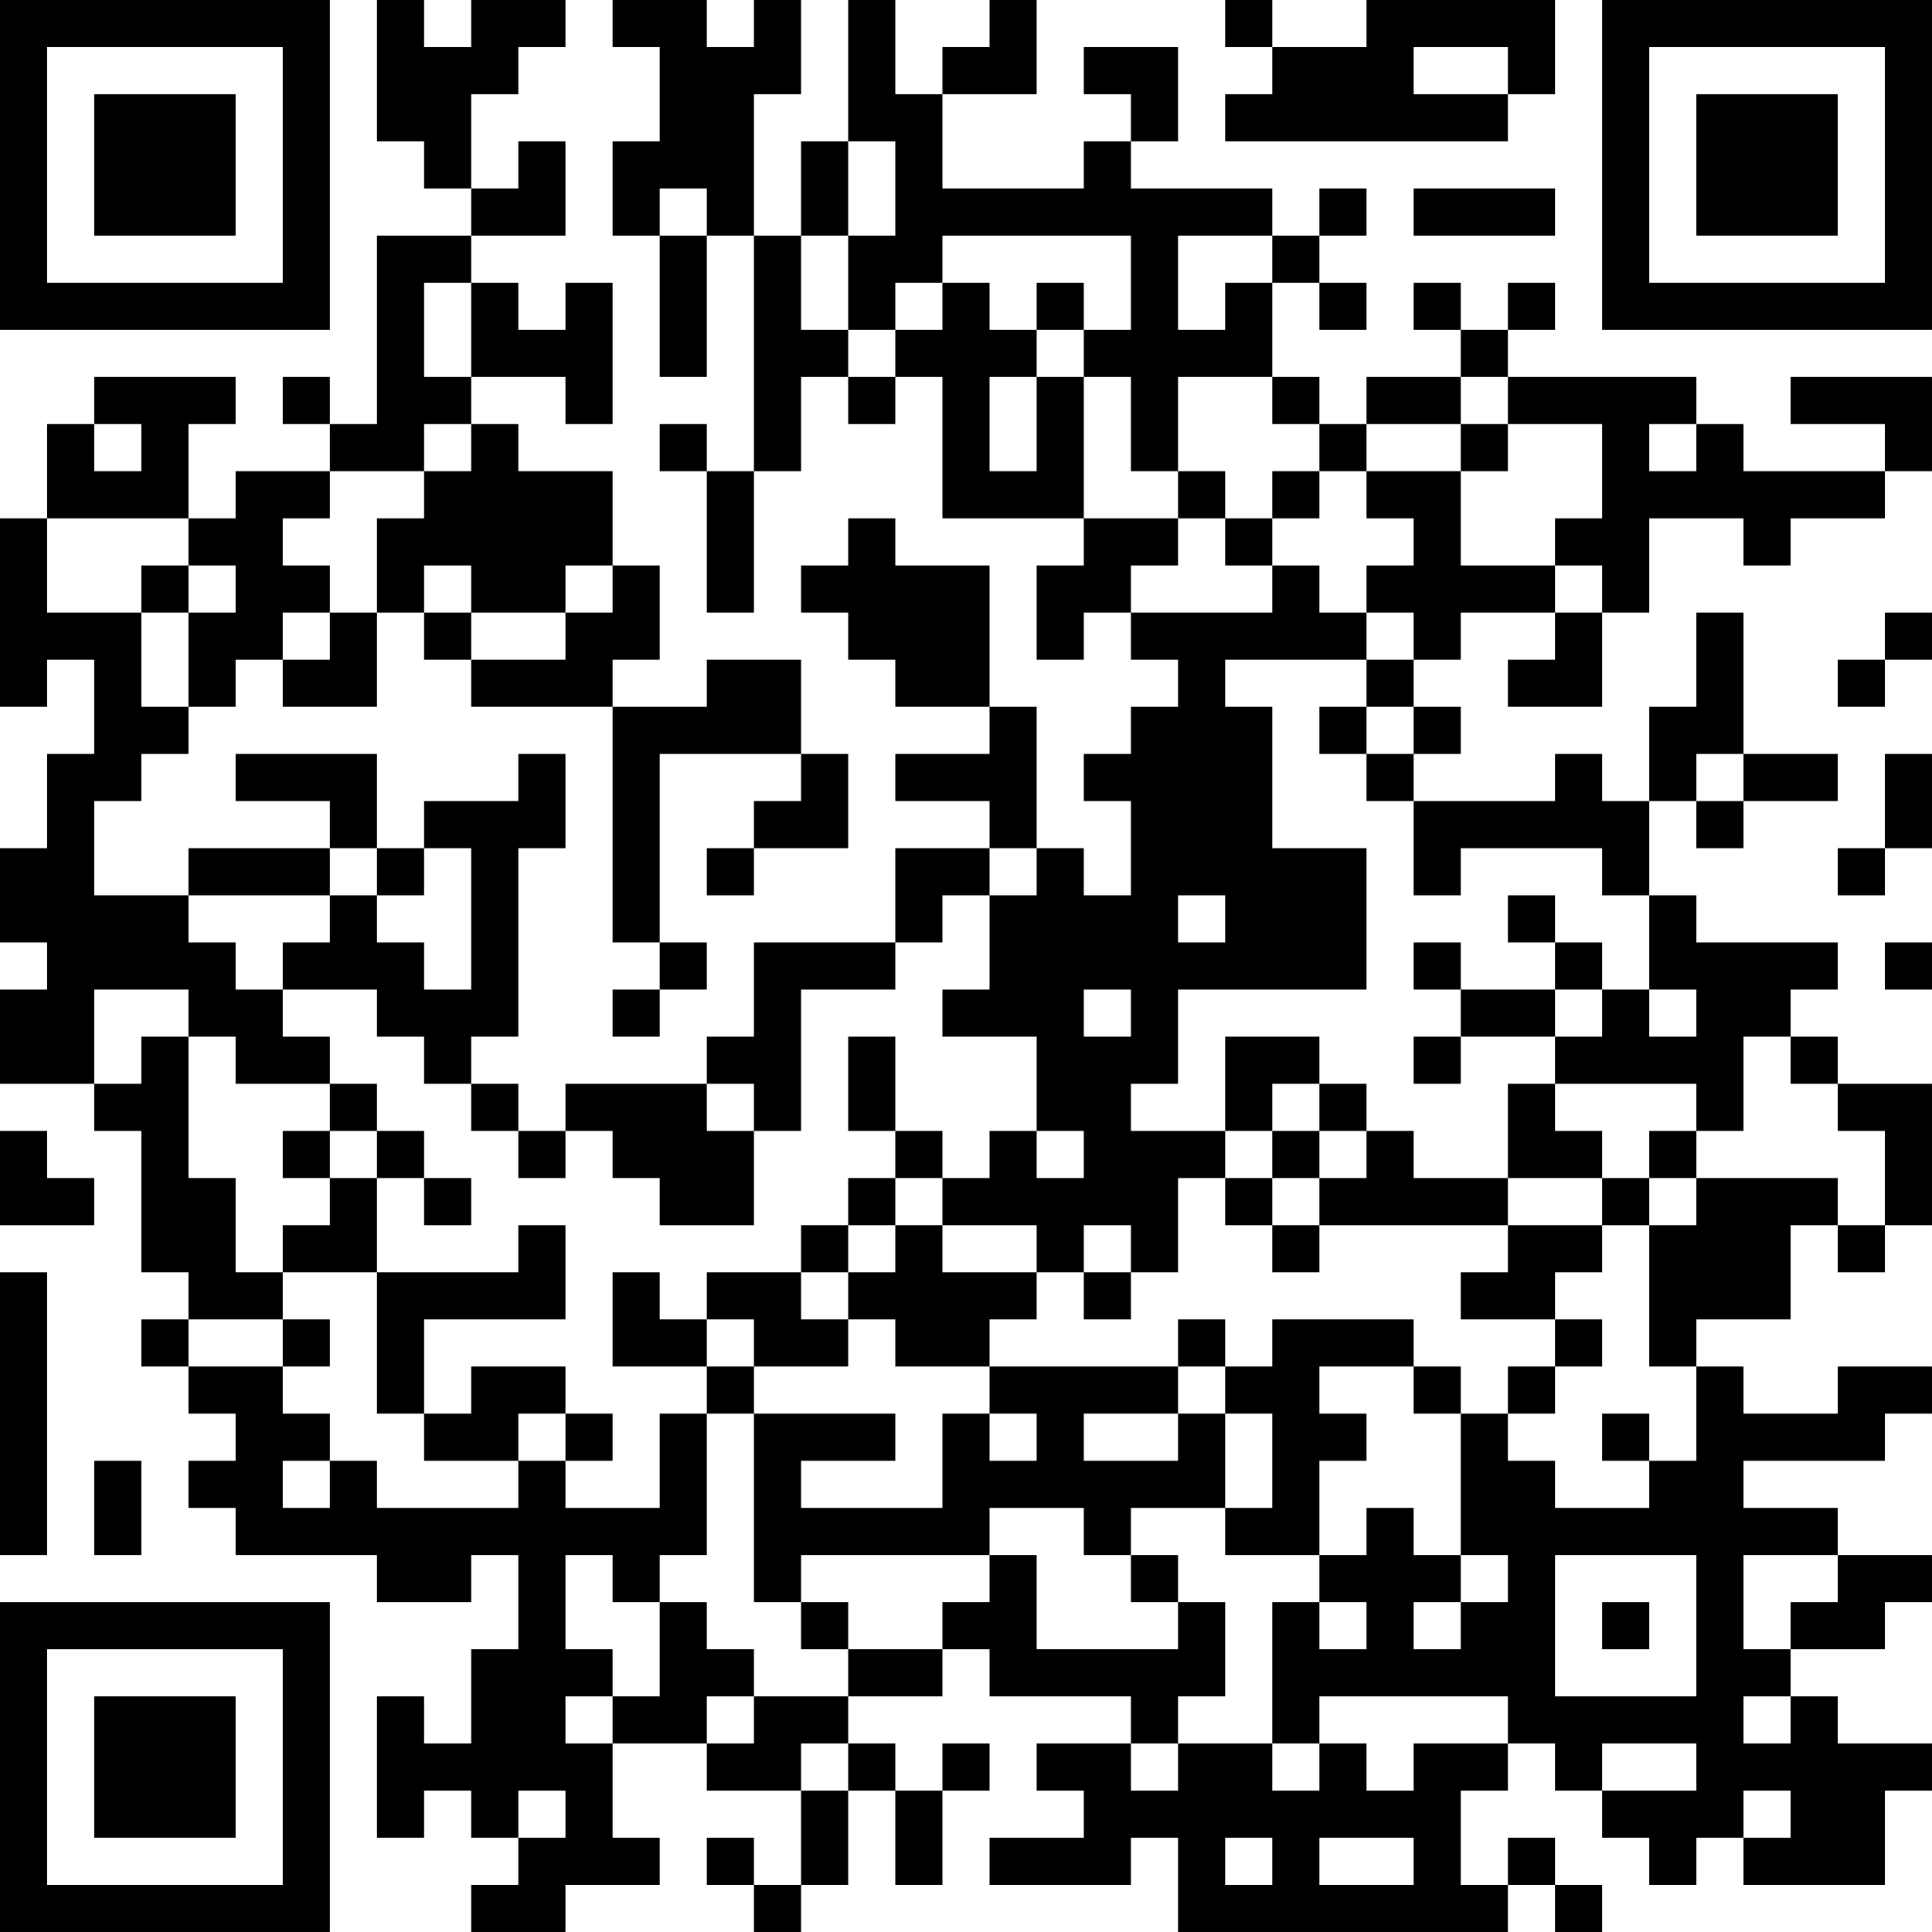 <?xml version="1.0" encoding="UTF-8"?>
<svg xmlns="http://www.w3.org/2000/svg" version="1.1" width="200" height="200" viewBox="0 0 200 200"><rect x="0" y="0" width="200" height="200" fill="#ffffff"/><g transform="scale(4.878)"><g transform="translate(0,0)"><path fill-rule="evenodd" d="M8 0L8 3L9 3L9 4L10 4L10 5L8 5L8 9L7 9L7 8L6 8L6 9L7 9L7 10L5 10L5 11L4 11L4 9L5 9L5 8L2 8L2 9L1 9L1 11L0 11L0 15L1 15L1 14L2 14L2 16L1 16L1 18L0 18L0 20L1 20L1 21L0 21L0 23L2 23L2 24L3 24L3 27L4 27L4 28L3 28L3 29L4 29L4 30L5 30L5 31L4 31L4 32L5 32L5 33L8 33L8 34L10 34L10 33L11 33L11 35L10 35L10 37L9 37L9 36L8 36L8 39L9 39L9 38L10 38L10 39L11 39L11 40L10 40L10 41L12 41L12 40L14 40L14 39L13 39L13 37L15 37L15 38L17 38L17 40L16 40L16 39L15 39L15 40L16 40L16 41L17 41L17 40L18 40L18 38L19 38L19 40L20 40L20 38L21 38L21 37L20 37L20 38L19 38L19 37L18 37L18 36L20 36L20 35L21 35L21 36L24 36L24 37L22 37L22 38L23 38L23 39L21 39L21 40L24 40L24 39L25 39L25 41L32 41L32 40L33 40L33 41L34 41L34 40L33 40L33 39L32 39L32 40L31 40L31 38L32 38L32 37L33 37L33 38L34 38L34 39L35 39L35 40L36 40L36 39L37 39L37 40L40 40L40 38L41 38L41 37L39 37L39 36L38 36L38 35L40 35L40 34L41 34L41 33L39 33L39 32L37 32L37 31L40 31L40 30L41 30L41 29L39 29L39 30L37 30L37 29L36 29L36 28L38 28L38 26L39 26L39 27L40 27L40 26L41 26L41 23L39 23L39 22L38 22L38 21L39 21L39 20L36 20L36 19L35 19L35 17L36 17L36 18L37 18L37 17L39 17L39 16L37 16L37 13L36 13L36 15L35 15L35 17L34 17L34 16L33 16L33 17L30 17L30 16L31 16L31 15L30 15L30 14L31 14L31 13L33 13L33 14L32 14L32 15L34 15L34 13L35 13L35 11L37 11L37 12L38 12L38 11L40 11L40 10L41 10L41 8L38 8L38 9L40 9L40 10L37 10L37 9L36 9L36 8L32 8L32 7L33 7L33 6L32 6L32 7L31 7L31 6L30 6L30 7L31 7L31 8L29 8L29 9L28 9L28 8L27 8L27 6L28 6L28 7L29 7L29 6L28 6L28 5L29 5L29 4L28 4L28 5L27 5L27 4L24 4L24 3L25 3L25 1L23 1L23 2L24 2L24 3L23 3L23 4L20 4L20 2L22 2L22 0L21 0L21 1L20 1L20 2L19 2L19 0L18 0L18 3L17 3L17 5L16 5L16 2L17 2L17 0L16 0L16 1L15 1L15 0L13 0L13 1L14 1L14 3L13 3L13 5L14 5L14 8L15 8L15 5L16 5L16 10L15 10L15 9L14 9L14 10L15 10L15 13L16 13L16 10L17 10L17 8L18 8L18 9L19 9L19 8L20 8L20 11L23 11L23 12L22 12L22 14L23 14L23 13L24 13L24 14L25 14L25 15L24 15L24 16L23 16L23 17L24 17L24 19L23 19L23 18L22 18L22 15L21 15L21 12L19 12L19 11L18 11L18 12L17 12L17 13L18 13L18 14L19 14L19 15L21 15L21 16L19 16L19 17L21 17L21 18L19 18L19 20L16 20L16 22L15 22L15 23L12 23L12 24L11 24L11 23L10 23L10 22L11 22L11 18L12 18L12 16L11 16L11 17L9 17L9 18L8 18L8 16L5 16L5 17L7 17L7 18L4 18L4 19L2 19L2 17L3 17L3 16L4 16L4 15L5 15L5 14L6 14L6 15L8 15L8 13L9 13L9 14L10 14L10 15L13 15L13 20L14 20L14 21L13 21L13 22L14 22L14 21L15 21L15 20L14 20L14 16L17 16L17 17L16 17L16 18L15 18L15 19L16 19L16 18L18 18L18 16L17 16L17 14L15 14L15 15L13 15L13 14L14 14L14 12L13 12L13 10L11 10L11 9L10 9L10 8L12 8L12 9L13 9L13 6L12 6L12 7L11 7L11 6L10 6L10 5L12 5L12 3L11 3L11 4L10 4L10 2L11 2L11 1L12 1L12 0L10 0L10 1L9 1L9 0ZM26 0L26 1L27 1L27 2L26 2L26 3L32 3L32 2L33 2L33 0L29 0L29 1L27 1L27 0ZM30 1L30 2L32 2L32 1ZM18 3L18 5L17 5L17 7L18 7L18 8L19 8L19 7L20 7L20 6L21 6L21 7L22 7L22 8L21 8L21 10L22 10L22 8L23 8L23 11L25 11L25 12L24 12L24 13L27 13L27 12L28 12L28 13L29 13L29 14L26 14L26 15L27 15L27 18L29 18L29 21L25 21L25 23L24 23L24 24L26 24L26 25L25 25L25 27L24 27L24 26L23 26L23 27L22 27L22 26L20 26L20 25L21 25L21 24L22 24L22 25L23 25L23 24L22 24L22 22L20 22L20 21L21 21L21 19L22 19L22 18L21 18L21 19L20 19L20 20L19 20L19 21L17 21L17 24L16 24L16 23L15 23L15 24L16 24L16 26L14 26L14 25L13 25L13 24L12 24L12 25L11 25L11 24L10 24L10 23L9 23L9 22L8 22L8 21L6 21L6 20L7 20L7 19L8 19L8 20L9 20L9 21L10 21L10 18L9 18L9 19L8 19L8 18L7 18L7 19L4 19L4 20L5 20L5 21L6 21L6 22L7 22L7 23L5 23L5 22L4 22L4 21L2 21L2 23L3 23L3 22L4 22L4 25L5 25L5 27L6 27L6 28L4 28L4 29L6 29L6 30L7 30L7 31L6 31L6 32L7 32L7 31L8 31L8 32L11 32L11 31L12 31L12 32L14 32L14 30L15 30L15 33L14 33L14 34L13 34L13 33L12 33L12 35L13 35L13 36L12 36L12 37L13 37L13 36L14 36L14 34L15 34L15 35L16 35L16 36L15 36L15 37L16 37L16 36L18 36L18 35L20 35L20 34L21 34L21 33L22 33L22 35L25 35L25 34L26 34L26 36L25 36L25 37L24 37L24 38L25 38L25 37L27 37L27 38L28 38L28 37L29 37L29 38L30 38L30 37L32 37L32 36L28 36L28 37L27 37L27 34L28 34L28 35L29 35L29 34L28 34L28 33L29 33L29 32L30 32L30 33L31 33L31 34L30 34L30 35L31 35L31 34L32 34L32 33L31 33L31 30L32 30L32 31L33 31L33 32L35 32L35 31L36 31L36 29L35 29L35 26L36 26L36 25L39 25L39 26L40 26L40 24L39 24L39 23L38 23L38 22L37 22L37 24L36 24L36 23L33 23L33 22L34 22L34 21L35 21L35 22L36 22L36 21L35 21L35 19L34 19L34 18L31 18L31 19L30 19L30 17L29 17L29 16L30 16L30 15L29 15L29 14L30 14L30 13L29 13L29 12L30 12L30 11L29 11L29 10L31 10L31 12L33 12L33 13L34 13L34 12L33 12L33 11L34 11L34 9L32 9L32 8L31 8L31 9L29 9L29 10L28 10L28 9L27 9L27 8L25 8L25 10L24 10L24 8L23 8L23 7L24 7L24 5L20 5L20 6L19 6L19 7L18 7L18 5L19 5L19 3ZM14 4L14 5L15 5L15 4ZM30 4L30 5L33 5L33 4ZM25 5L25 7L26 7L26 6L27 6L27 5ZM9 6L9 8L10 8L10 6ZM22 6L22 7L23 7L23 6ZM2 9L2 10L3 10L3 9ZM9 9L9 10L7 10L7 11L6 11L6 12L7 12L7 13L6 13L6 14L7 14L7 13L8 13L8 11L9 11L9 10L10 10L10 9ZM31 9L31 10L32 10L32 9ZM35 9L35 10L36 10L36 9ZM25 10L25 11L26 11L26 12L27 12L27 11L28 11L28 10L27 10L27 11L26 11L26 10ZM1 11L1 13L3 13L3 15L4 15L4 13L5 13L5 12L4 12L4 11ZM3 12L3 13L4 13L4 12ZM9 12L9 13L10 13L10 14L12 14L12 13L13 13L13 12L12 12L12 13L10 13L10 12ZM40 13L40 14L39 14L39 15L40 15L40 14L41 14L41 13ZM28 15L28 16L29 16L29 15ZM36 16L36 17L37 17L37 16ZM40 16L40 18L39 18L39 19L40 19L40 18L41 18L41 16ZM25 19L25 20L26 20L26 19ZM32 19L32 20L33 20L33 21L31 21L31 20L30 20L30 21L31 21L31 22L30 22L30 23L31 23L31 22L33 22L33 21L34 21L34 20L33 20L33 19ZM40 20L40 21L41 21L41 20ZM23 21L23 22L24 22L24 21ZM18 22L18 24L19 24L19 25L18 25L18 26L17 26L17 27L15 27L15 28L14 28L14 27L13 27L13 29L15 29L15 30L16 30L16 34L17 34L17 35L18 35L18 34L17 34L17 33L21 33L21 32L23 32L23 33L24 33L24 34L25 34L25 33L24 33L24 32L26 32L26 33L28 33L28 31L29 31L29 30L28 30L28 29L30 29L30 30L31 30L31 29L30 29L30 28L27 28L27 29L26 29L26 28L25 28L25 29L21 29L21 28L22 28L22 27L20 27L20 26L19 26L19 25L20 25L20 24L19 24L19 22ZM26 22L26 24L27 24L27 25L26 25L26 26L27 26L27 27L28 27L28 26L32 26L32 27L31 27L31 28L33 28L33 29L32 29L32 30L33 30L33 29L34 29L34 28L33 28L33 27L34 27L34 26L35 26L35 25L36 25L36 24L35 24L35 25L34 25L34 24L33 24L33 23L32 23L32 25L30 25L30 24L29 24L29 23L28 23L28 22ZM7 23L7 24L6 24L6 25L7 25L7 26L6 26L6 27L8 27L8 30L9 30L9 31L11 31L11 30L12 30L12 31L13 31L13 30L12 30L12 29L10 29L10 30L9 30L9 28L12 28L12 26L11 26L11 27L8 27L8 25L9 25L9 26L10 26L10 25L9 25L9 24L8 24L8 23ZM27 23L27 24L28 24L28 25L27 25L27 26L28 26L28 25L29 25L29 24L28 24L28 23ZM0 24L0 26L2 26L2 25L1 25L1 24ZM7 24L7 25L8 25L8 24ZM32 25L32 26L34 26L34 25ZM18 26L18 27L17 27L17 28L18 28L18 29L16 29L16 28L15 28L15 29L16 29L16 30L19 30L19 31L17 31L17 32L20 32L20 30L21 30L21 31L22 31L22 30L21 30L21 29L19 29L19 28L18 28L18 27L19 27L19 26ZM0 27L0 33L1 33L1 27ZM23 27L23 28L24 28L24 27ZM6 28L6 29L7 29L7 28ZM25 29L25 30L23 30L23 31L25 31L25 30L26 30L26 32L27 32L27 30L26 30L26 29ZM34 30L34 31L35 31L35 30ZM2 31L2 33L3 33L3 31ZM33 33L33 36L36 36L36 33ZM37 33L37 35L38 35L38 34L39 34L39 33ZM34 34L34 35L35 35L35 34ZM37 36L37 37L38 37L38 36ZM17 37L17 38L18 38L18 37ZM34 37L34 38L36 38L36 37ZM11 38L11 39L12 39L12 38ZM37 38L37 39L38 39L38 38ZM26 39L26 40L27 40L27 39ZM28 39L28 40L30 40L30 39ZM0 0L0 7L7 7L7 0ZM1 1L1 6L6 6L6 1ZM2 2L2 5L5 5L5 2ZM34 0L34 7L41 7L41 0ZM35 1L35 6L40 6L40 1ZM36 2L36 5L39 5L39 2ZM0 34L0 41L7 41L7 34ZM1 35L1 40L6 40L6 35ZM2 36L2 39L5 39L5 36Z" fill="#000000"/></g></g></svg>
